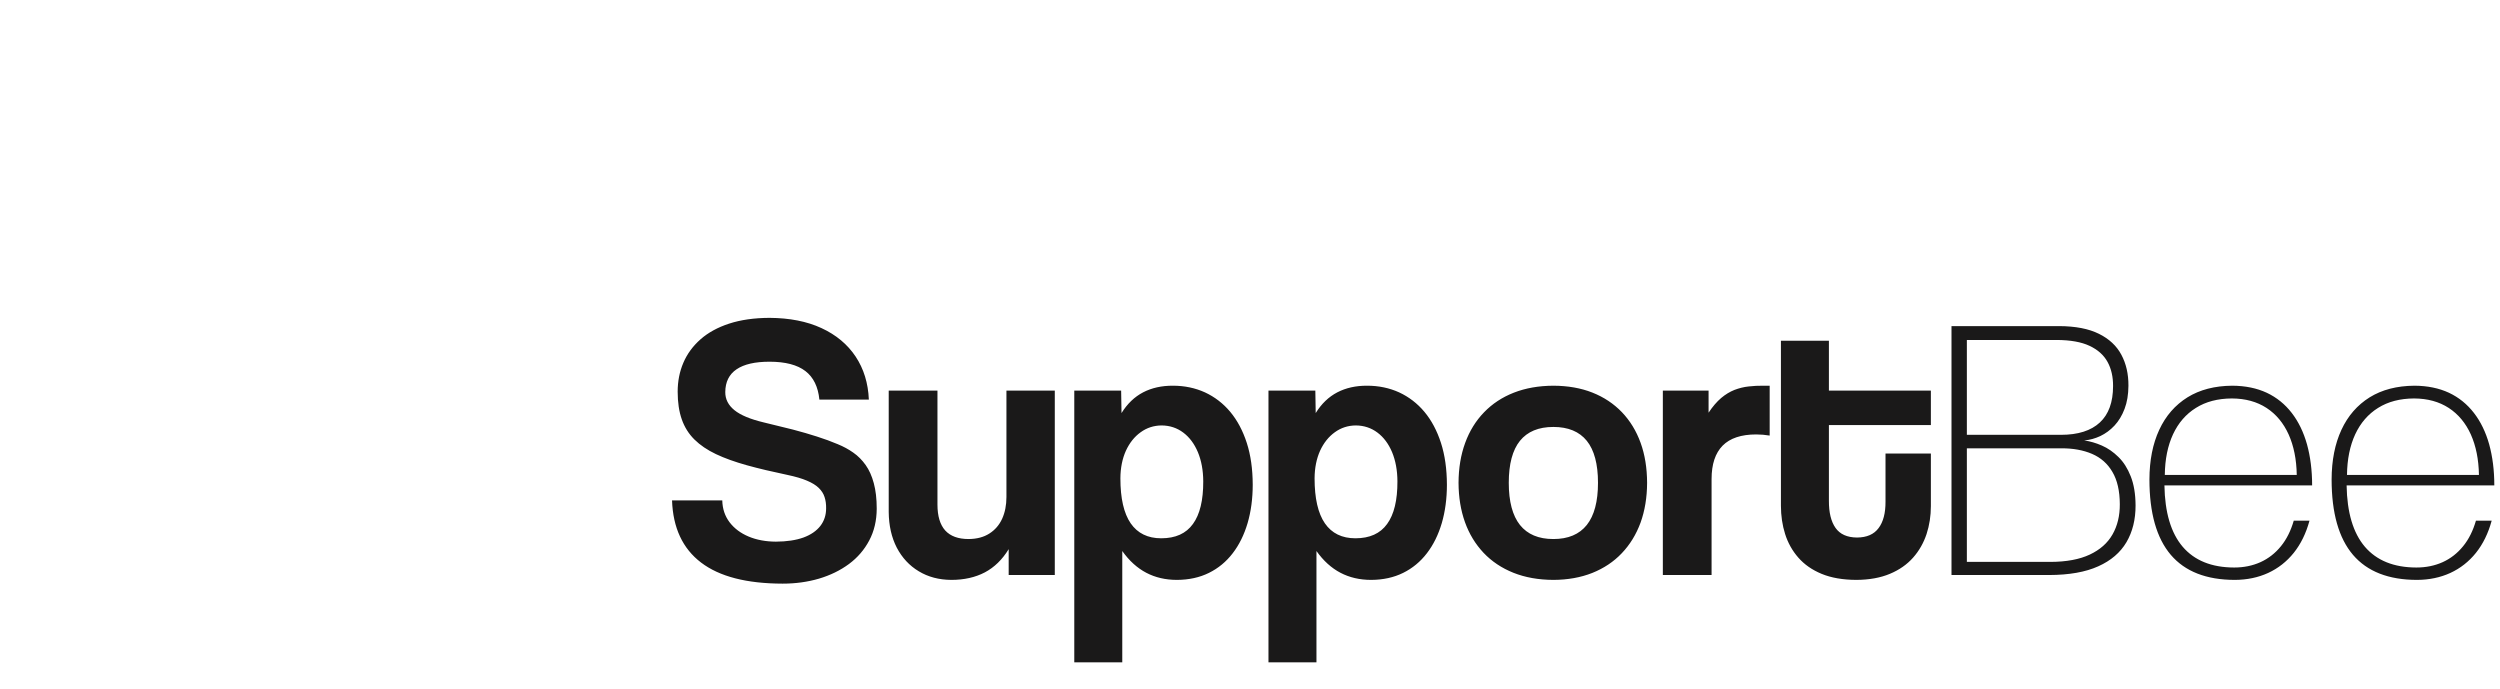 <?xml version="1.0" ?>
<svg xmlns="http://www.w3.org/2000/svg" viewBox="0 0 254 70">
	<defs/>
	<g id="Page-1" stroke="none" stroke-width="1" fill="none" fill-rule="evenodd">
		<g id="SupportBee" fill="#1A1919">
			<path d="M88.275,40.597 C88.206,38.921 87.755,37.468 86.93,36.224 C86.105,34.986 84.949,34.021 83.464,33.336 C81.985,32.65 80.22,32.307 78.183,32.294 C76.621,32.301 75.256,32.497 74.088,32.878 C72.92,33.259 71.949,33.792 71.175,34.472 C70.4,35.157 69.816,35.95 69.429,36.858 C69.042,37.76 68.851,38.743 68.851,39.797 C68.851,40.883 68.991,41.816 69.27,42.609 C69.549,43.403 69.975,44.082 70.552,44.653 C71.13,45.225 71.86,45.72 72.743,46.139 C73.625,46.558 74.672,46.932 75.878,47.269 C77.091,47.605 78.468,47.929 80.01,48.253 C80.817,48.424 81.477,48.615 81.991,48.837 C82.506,49.053 82.905,49.3 83.185,49.573 C83.471,49.852 83.667,50.157 83.775,50.5 C83.889,50.843 83.94,51.224 83.934,51.642 C83.934,52.334 83.737,52.931 83.35,53.433 C82.956,53.941 82.385,54.334 81.63,54.613 C80.867,54.886 79.935,55.026 78.83,55.032 C77.796,55.026 76.868,54.855 76.056,54.512 C75.243,54.169 74.603,53.687 74.126,53.064 C73.65,52.436 73.403,51.7 73.383,50.843 L68.28,50.843 C68.375,53.629 69.359,55.731 71.225,57.153 C73.098,58.581 75.859,59.291 79.516,59.298 C80.83,59.298 82.061,59.127 83.21,58.79 C84.359,58.447 85.374,57.953 86.251,57.305 C87.133,56.651 87.819,55.851 88.314,54.912 C88.816,53.966 89.069,52.893 89.075,51.681 C89.075,50.677 88.974,49.814 88.777,49.091 C88.581,48.361 88.308,47.751 87.952,47.25 C87.596,46.748 87.178,46.323 86.695,45.987 C86.219,45.65 85.692,45.364 85.115,45.129 C84.46,44.85 83.756,44.596 83.007,44.355 C82.264,44.114 81.446,43.879 80.557,43.644 C79.668,43.416 78.684,43.175 77.611,42.921 C76.247,42.597 75.25,42.184 74.621,41.676 C73.993,41.169 73.682,40.553 73.688,39.836 C73.695,38.807 74.075,38.033 74.837,37.519 C75.599,37.004 76.71,36.75 78.183,36.75 C79.795,36.75 81.007,37.068 81.832,37.703 C82.652,38.337 83.121,39.302 83.248,40.597 L88.275,40.597 Z M107.167,58.422 L107.167,39.683 L102.254,39.683 L102.254,50.5 C102.254,51.332 102.107,52.068 101.816,52.709 C101.524,53.344 101.092,53.845 100.521,54.207 C99.949,54.575 99.245,54.76 98.406,54.766 C97.359,54.766 96.572,54.48 96.039,53.902 C95.512,53.319 95.246,52.442 95.246,51.262 L95.246,39.683 L90.294,39.683 L90.294,52.023 C90.307,53.401 90.58,54.607 91.113,55.642 C91.653,56.67 92.395,57.47 93.347,58.041 C94.299,58.619 95.404,58.911 96.655,58.917 C97.95,58.917 99.086,58.663 100.057,58.155 C101.028,57.641 101.835,56.854 102.482,55.794 L102.482,58.422 L107.167,58.422 Z M117.983,54.69 C116.612,54.69 115.578,54.182 114.879,53.172 C114.181,52.157 113.832,50.633 113.832,48.596 C113.838,47.535 114.029,46.602 114.391,45.796 C114.759,44.996 115.26,44.368 115.889,43.917 C116.517,43.46 117.228,43.232 118.022,43.225 C118.853,43.232 119.583,43.473 120.218,43.949 C120.853,44.425 121.348,45.092 121.703,45.935 C122.059,46.786 122.243,47.777 122.25,48.9 C122.256,50.824 121.907,52.271 121.202,53.236 C120.504,54.207 119.431,54.69 117.983,54.69 Z M114.023,67.296 L114.023,55.984 C114.727,56.975 115.54,57.711 116.46,58.193 C117.381,58.676 118.422,58.917 119.583,58.917 C120.796,58.911 121.875,58.676 122.827,58.206 C123.779,57.736 124.586,57.07 125.246,56.207 C125.906,55.35 126.407,54.328 126.756,53.147 C127.099,51.972 127.277,50.665 127.277,49.243 C127.271,47.656 127.074,46.247 126.674,45.003 C126.274,43.765 125.715,42.711 124.992,41.842 C124.268,40.978 123.411,40.324 122.427,39.867 C121.437,39.416 120.352,39.188 119.164,39.188 C118.022,39.182 117.012,39.41 116.143,39.861 C115.267,40.318 114.537,41.016 113.946,41.968 L113.908,39.683 L109.147,39.683 L109.147,67.296 L114.023,67.296 Z M137.713,54.69 C136.342,54.69 135.307,54.182 134.609,53.172 C133.911,52.157 133.561,50.633 133.561,48.596 C133.568,47.535 133.758,46.602 134.12,45.796 C134.488,44.996 134.99,44.368 135.618,43.917 C136.246,43.46 136.958,43.232 137.751,43.225 C138.583,43.232 139.313,43.473 139.947,43.949 C140.582,44.425 141.077,45.092 141.433,45.935 C141.788,46.786 141.972,47.777 141.979,48.9 C141.985,50.824 141.636,52.271 140.931,53.236 C140.233,54.207 139.16,54.69 137.713,54.69 Z M133.752,67.296 L133.752,55.984 C134.456,56.975 135.269,57.711 136.189,58.193 C137.11,58.676 138.151,58.917 139.313,58.917 C140.525,58.911 141.604,58.676 142.556,58.206 C143.509,57.736 144.315,57.07 144.975,56.207 C145.635,55.35 146.137,54.328 146.486,53.147 C146.829,51.972 147.006,50.665 147.006,49.243 C147,47.656 146.803,46.247 146.403,45.003 C146.003,43.765 145.445,42.711 144.721,41.842 C143.997,40.978 143.14,40.324 142.156,39.867 C141.167,39.416 140.081,39.188 138.894,39.188 C137.751,39.182 136.742,39.41 135.872,39.861 C134.996,40.318 134.266,41.016 133.675,41.968 L133.638,39.683 L128.877,39.683 L128.877,67.296 L133.752,67.296 Z M157.823,54.766 C156.319,54.766 155.189,54.29 154.427,53.337 C153.672,52.385 153.291,50.957 153.291,49.053 C153.291,47.148 153.672,45.726 154.427,44.787 C155.189,43.847 156.319,43.378 157.823,43.378 C159.328,43.378 160.458,43.847 161.219,44.787 C161.975,45.726 162.356,47.148 162.356,49.053 C162.356,50.957 161.975,52.385 161.219,53.337 C160.458,54.29 159.328,54.766 157.823,54.766 Z M157.823,58.917 C159.283,58.911 160.597,58.676 161.772,58.212 C162.94,57.743 163.943,57.083 164.768,56.213 C165.6,55.343 166.234,54.309 166.679,53.103 C167.117,51.89 167.339,50.544 167.345,49.053 C167.339,47.555 167.123,46.196 166.685,44.99 C166.247,43.778 165.612,42.743 164.787,41.879 C163.955,41.016 162.959,40.35 161.784,39.886 C160.617,39.423 159.296,39.194 157.823,39.188 C156.332,39.194 154.998,39.429 153.811,39.893 C152.625,40.356 151.615,41.023 150.777,41.892 C149.94,42.756 149.298,43.797 148.86,45.003 C148.416,46.215 148.194,47.561 148.187,49.053 C148.194,50.512 148.409,51.846 148.841,53.052 C149.273,54.258 149.907,55.292 150.733,56.169 C151.564,57.044 152.574,57.718 153.761,58.193 C154.954,58.669 156.306,58.911 157.823,58.917 Z M173.896,58.422 L173.896,48.672 C173.896,47.167 174.271,46.037 175.02,45.276 C175.769,44.52 176.905,44.139 178.428,44.139 C178.885,44.139 179.343,44.178 179.799,44.254 L179.799,39.188 L179.152,39.188 C178.644,39.182 178.149,39.207 177.66,39.264 C177.171,39.315 176.696,39.436 176.226,39.613 C175.763,39.797 175.305,40.071 174.867,40.439 C174.429,40.813 174.004,41.308 173.591,41.93 L173.591,39.683 L168.945,39.683 L168.945,58.422 L173.896,58.422 Z M191.568,50.957 C191.575,52.125 191.34,53.027 190.864,53.655 C190.394,54.29 189.664,54.607 188.674,54.613 C187.671,54.607 186.941,54.277 186.49,53.636 C186.033,52.988 185.811,52.068 185.817,50.881 L185.817,43.187 L196.177,43.187 L196.177,39.683 L185.817,39.683 L185.817,34.617 L180.942,34.617 L180.942,51.376 C180.942,52.391 181.082,53.356 181.368,54.258 C181.653,55.159 182.104,55.965 182.713,56.657 C183.323,57.355 184.116,57.908 185.087,58.308 C186.059,58.708 187.233,58.911 188.598,58.917 C189.918,58.911 191.061,58.701 192.013,58.301 C192.971,57.901 193.759,57.349 194.374,56.651 C194.99,55.953 195.441,55.153 195.739,54.258 C196.031,53.363 196.177,52.411 196.177,51.414 L196.177,46.082 L191.568,46.082 L191.568,50.957 Z M208.213,58.422 C210.225,58.416 211.882,58.124 213.177,57.54 C214.471,56.962 215.424,56.143 216.046,55.09 C216.668,54.029 216.979,52.779 216.973,51.338 C216.966,50.183 216.801,49.199 216.484,48.399 C216.167,47.592 215.754,46.939 215.233,46.431 C214.719,45.923 214.16,45.536 213.551,45.269 C212.942,45.003 212.345,44.831 211.755,44.749 C212.313,44.705 212.859,44.552 213.392,44.304 C213.919,44.05 214.402,43.701 214.834,43.238 C215.259,42.781 215.601,42.216 215.856,41.543 C216.115,40.864 216.243,40.083 216.249,39.188 C216.256,37.995 216.014,36.947 215.532,36.046 C215.049,35.138 214.287,34.427 213.246,33.913 C212.212,33.399 210.859,33.138 209.203,33.132 L198.272,33.132 L198.272,58.422 L208.213,58.422 Z M199.833,57.089 L199.833,45.549 L209.431,45.549 C210.619,45.542 211.659,45.733 212.548,46.113 C213.437,46.494 214.129,47.104 214.618,47.942 C215.113,48.773 215.367,49.871 215.373,51.224 C215.379,52.398 215.132,53.426 214.63,54.302 C214.129,55.178 213.361,55.857 212.32,56.346 C211.278,56.835 209.952,57.083 208.327,57.089 L199.833,57.089 Z M199.833,44.178 L199.833,34.541 L208.974,34.541 C210.352,34.548 211.463,34.744 212.3,35.138 C213.138,35.532 213.748,36.078 214.129,36.776 C214.51,37.474 214.694,38.293 214.687,39.226 C214.687,40.864 214.237,42.102 213.342,42.927 C212.447,43.758 211.133,44.178 209.393,44.178 L199.833,44.178 Z M233.046,52.899 C232.748,53.928 232.315,54.797 231.738,55.502 C231.16,56.213 230.475,56.746 229.668,57.114 C228.863,57.476 227.974,57.66 226.99,57.66 C224.698,57.654 222.959,56.949 221.759,55.547 C220.566,54.144 219.95,52.068 219.906,49.319 L234.912,49.319 C234.912,47.783 234.734,46.393 234.392,45.149 C234.042,43.904 233.528,42.844 232.843,41.956 C232.157,41.067 231.313,40.381 230.303,39.905 C229.294,39.436 228.126,39.194 226.799,39.188 C225.016,39.2 223.499,39.594 222.248,40.369 C220.997,41.15 220.039,42.248 219.379,43.67 C218.719,45.092 218.388,46.767 218.382,48.71 C218.382,52.119 219.106,54.67 220.553,56.372 C222,58.067 224.172,58.917 227.066,58.917 C228.304,58.911 229.428,58.676 230.443,58.212 C231.459,57.743 232.328,57.063 233.046,56.169 C233.763,55.273 234.296,54.182 234.645,52.899 L233.046,52.899 Z M219.944,48.253 C219.963,46.66 220.242,45.282 220.781,44.12 C221.321,42.965 222.095,42.07 223.105,41.442 C224.114,40.807 225.333,40.489 226.761,40.483 C228.139,40.489 229.307,40.813 230.284,41.448 C231.256,42.083 231.998,42.978 232.525,44.139 C233.046,45.301 233.325,46.672 233.35,48.253 L219.944,48.253 Z M251.556,52.899 C251.258,53.928 250.826,54.797 250.248,55.502 C249.671,56.213 248.985,56.746 248.179,57.114 C247.373,57.476 246.484,57.66 245.5,57.66 C243.208,57.654 241.469,56.949 240.269,55.547 C239.076,54.144 238.46,52.068 238.416,49.319 L253.422,49.319 C253.422,47.783 253.244,46.393 252.902,45.149 C252.553,43.904 252.039,42.844 251.353,41.956 C250.667,41.067 249.823,40.381 248.814,39.905 C247.804,39.436 246.636,39.194 245.31,39.188 C243.526,39.2 242.009,39.594 240.758,40.369 C239.507,41.15 238.549,42.248 237.889,43.67 C237.229,45.092 236.899,46.767 236.892,48.71 C236.892,52.119 237.616,54.67 239.063,56.372 C240.511,58.067 242.682,58.917 245.576,58.917 C246.814,58.911 247.938,58.676 248.953,58.212 C249.969,57.743 250.839,57.063 251.556,56.169 C252.273,55.273 252.807,54.182 253.155,52.899 L251.556,52.899 Z M238.454,48.253 C238.473,46.66 238.752,45.282 239.292,44.12 C239.832,42.965 240.606,42.07 241.615,41.442 C242.625,40.807 243.843,40.489 245.272,40.483 C246.649,40.489 247.817,40.813 248.795,41.448 C249.766,42.083 250.509,42.978 251.036,44.139 C251.556,45.301 251.835,46.672 251.86,48.253 L238.454,48.253 Z" id="Fill-37"/>
		</g>
	</g>
</svg>
